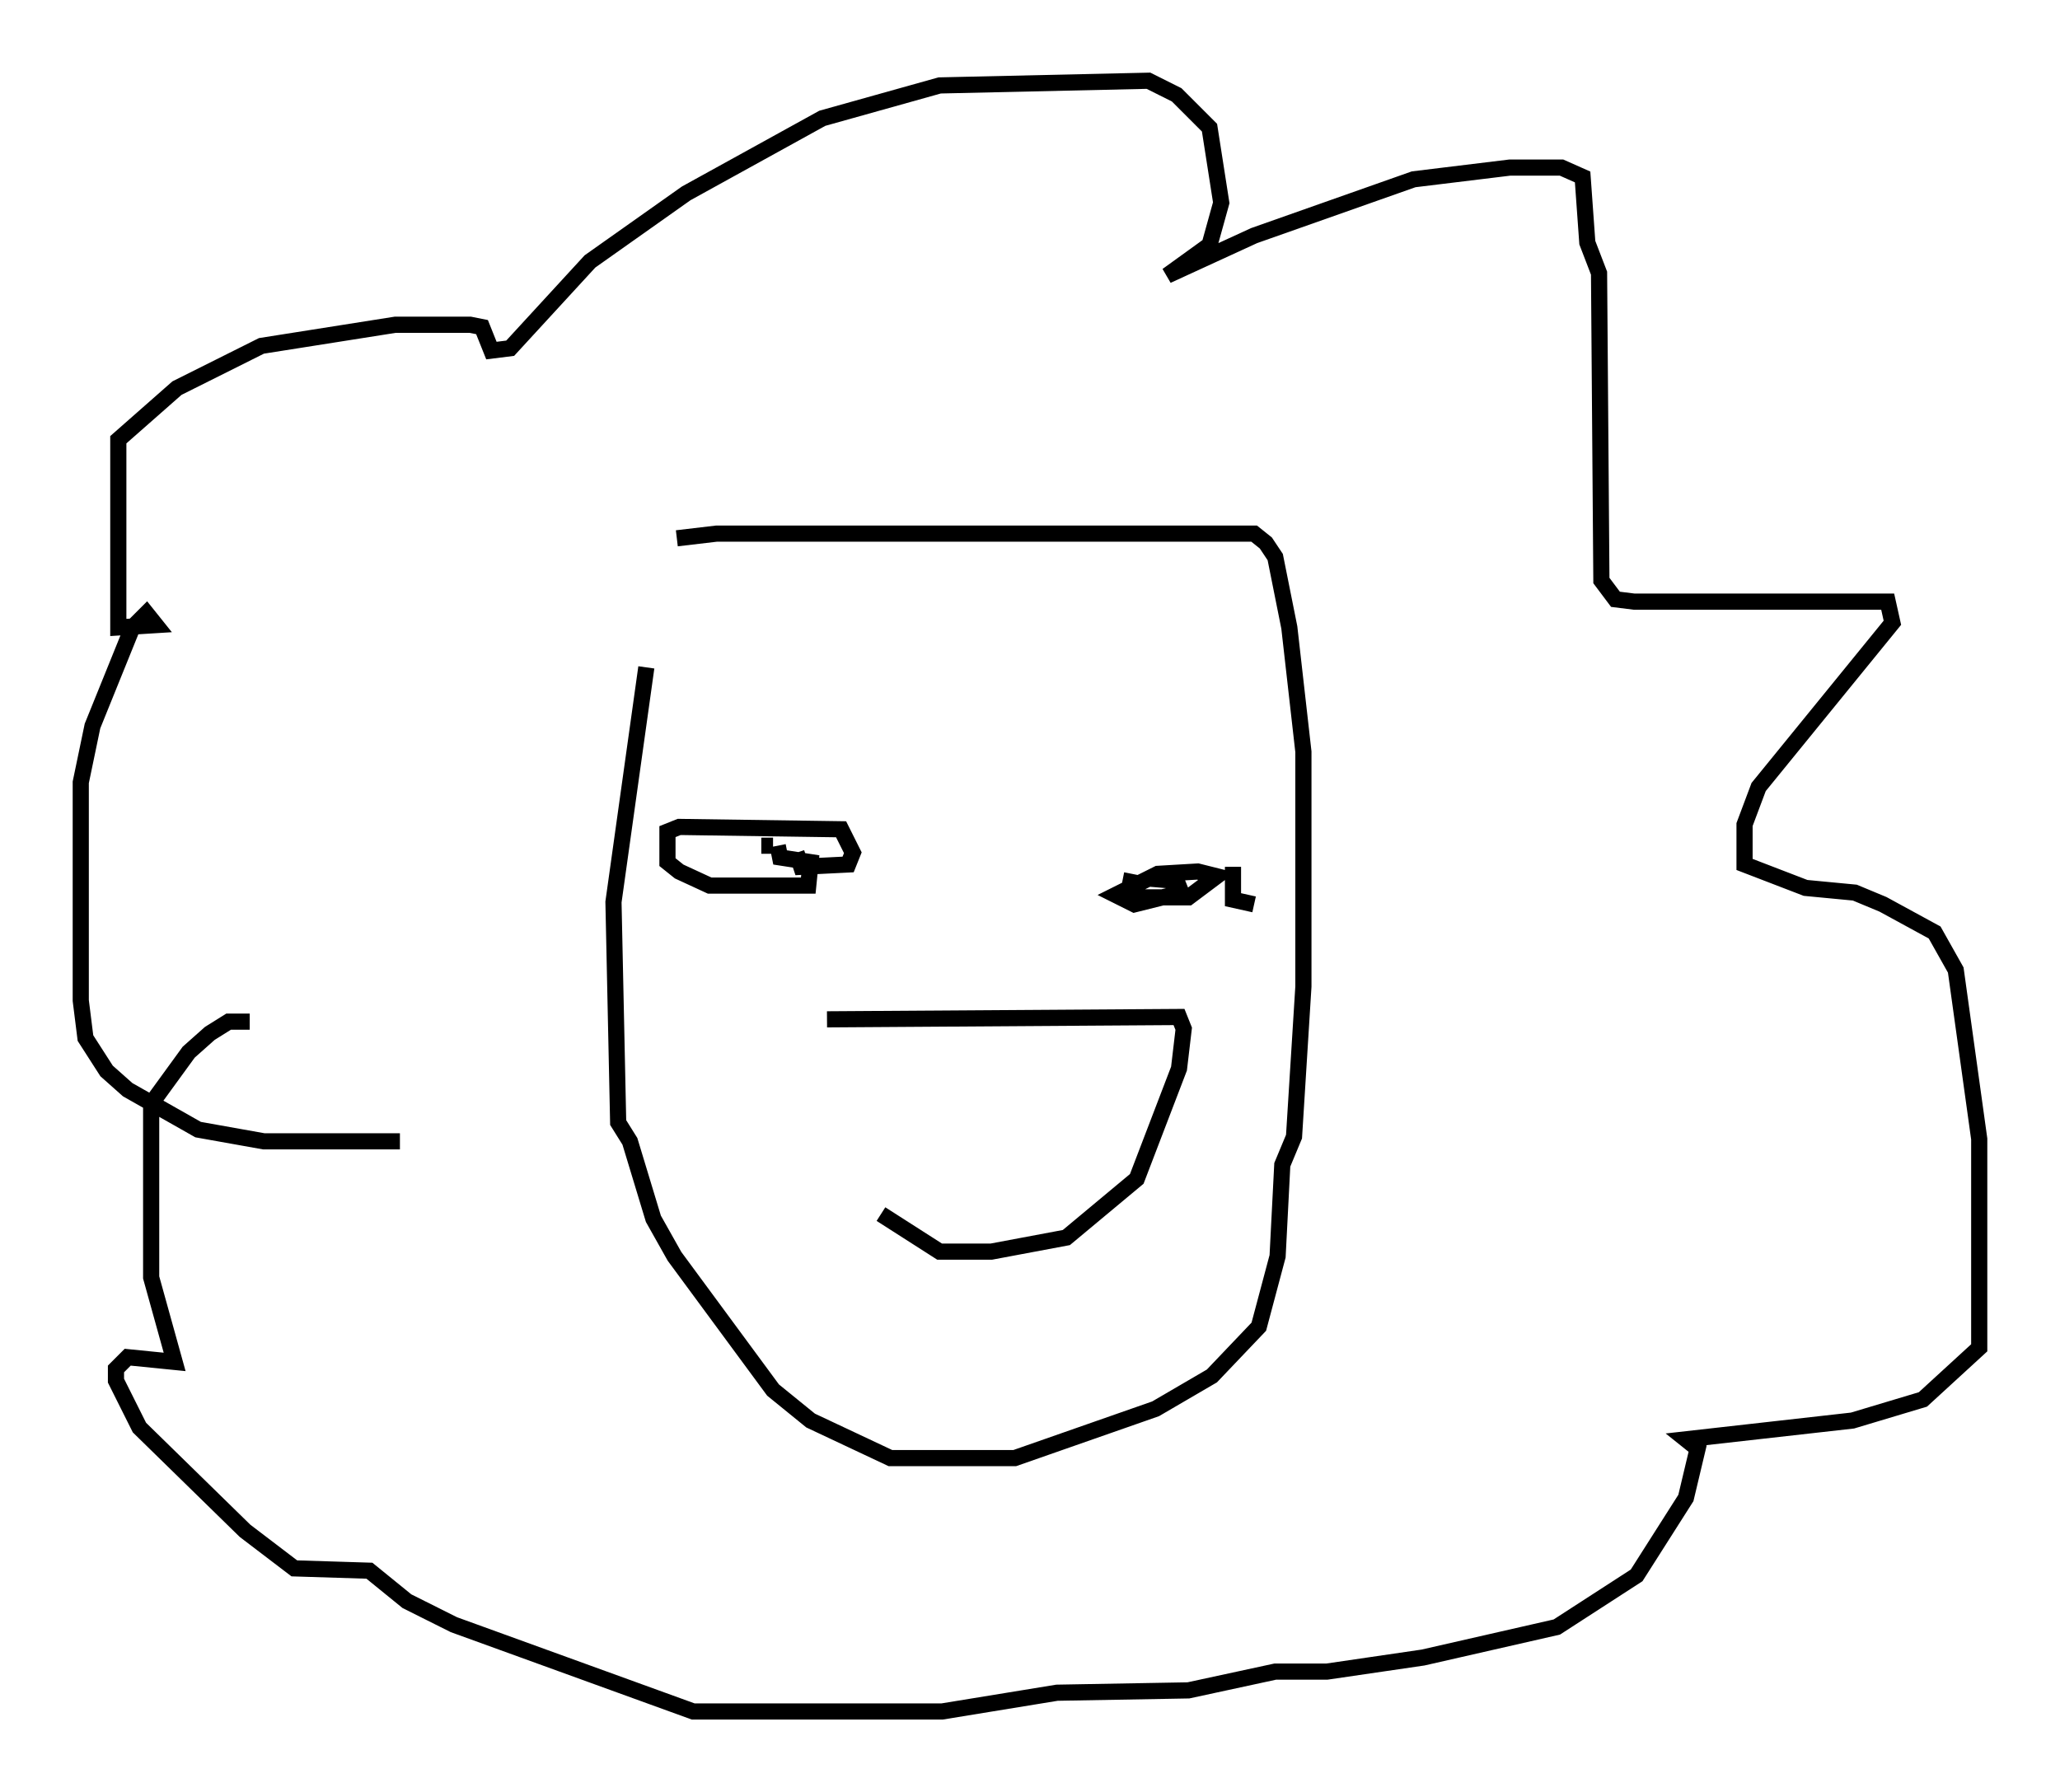 <?xml version="1.0" encoding="utf-8" ?>
<svg baseProfile="full" height="110.95" version="1.1" width="127.508" xmlns="http://www.w3.org/2000/svg" xmlns:ev="http://www.w3.org/2001/xml-events" xmlns:xlink="http://www.w3.org/1999/xlink"><defs /><rect fill="white" height="110.95" width="127.508" x="0" y="0" /><path d="M41.894, 35.503 m-1.888, 5.81 l-2.034, 14.525 0.291, 13.654 l0.726, 1.162 1.453, 4.793 l1.307, 2.324 6.101, 8.279 l2.324, 1.888 4.939, 2.324 l7.698, 0.0 8.715, -3.05 l3.486, -2.034 2.905, -3.05 l1.162, -4.358 0.291, -5.665 l0.726, -1.743 0.581, -9.296 l0.0, -14.525 -0.872, -7.698 l-0.872, -4.358 -0.581, -0.872 l-0.726, -0.581 -33.263, 0.0 l-2.469, 0.291 m-17.14, 37.33 l-8.425, 0.0 -4.067, -0.726 l-4.358, -2.469 -1.307, -1.162 l-1.307, -2.034 -0.291, -2.324 l0.0, -13.508 0.726, -3.486 l2.469, -6.101 0.872, -0.872 l0.581, 0.726 -2.324, 0.145 l0.0, -11.62 3.631, -3.196 l5.229, -2.615 8.279, -1.307 l4.648, 0.0 0.726, 0.145 l0.581, 1.453 1.162, -0.145 l4.939, -5.374 5.955, -4.212 l8.425, -4.648 7.263, -2.034 l12.927, -0.291 1.743, 0.872 l2.034, 2.034 0.726, 4.648 l-0.726, 2.615 -2.615, 1.888 l5.374, -2.469 9.877, -3.486 l5.955, -0.726 3.196, 0.0 l1.307, 0.581 0.291, 4.067 l0.726, 1.888 0.145, 19.028 l0.872, 1.162 1.162, 0.145 l15.687, 0.0 0.291, 1.307 l-8.279, 10.168 -0.872, 2.324 l0.0, 2.469 3.777, 1.453 l3.05, 0.291 1.743, 0.726 l3.196, 1.743 1.307, 2.324 l1.453, 10.458 0.0, 12.927 l-3.486, 3.196 -4.358, 1.307 l-10.313, 1.162 0.726, 0.581 l-0.726, 3.05 -3.05, 4.793 l-4.939, 3.196 -8.279, 1.888 l-5.955, 0.872 -3.196, 0.0 l-5.374, 1.162 -8.134, 0.145 l-7.117, 1.162 -15.397, 0.0 l-14.816, -5.374 -2.905, -1.453 l-2.324, -1.888 -4.648, -0.145 l-3.05, -2.324 -6.536, -6.391 l-1.453, -2.905 0.0, -0.726 l0.726, -0.726 2.905, 0.291 l-1.453, -5.229 0.0, -10.749 l2.324, -3.196 1.307, -1.162 l1.162, -0.726 1.307, 0.0 m33.844, -10.458 l0.291, 0.872 2.905, -0.145 l0.291, -0.726 -0.726, -1.453 l-10.022, -0.145 -0.726, 0.291 l0.0, 1.888 0.726, 0.581 l1.888, 0.872 6.101, 0.0 l0.145, -1.453 -1.888, -0.291 l-0.145, -0.726 m-0.291, 0.0 l-0.726, 0.0 m29.195, 1.307 l0.0, 2.034 1.307, 0.291 m-7.553, -1.888 l-0.145, 0.726 0.581, 0.726 l3.05, 0.0 1.743, -1.307 l-1.162, -0.291 -2.469, 0.145 l-2.615, 1.307 1.162, 0.581 l2.905, -0.726 -0.291, -0.726 l-1.743, -0.145 m-19.899, 8.715 l21.788, -0.145 0.291, 0.726 l-0.291, 2.469 -2.615, 6.827 l-4.358, 3.631 -4.648, 0.872 l-3.196, 0.0 -3.631, -2.324 " fill="none" stroke="black" stroke-width="1" /></svg>